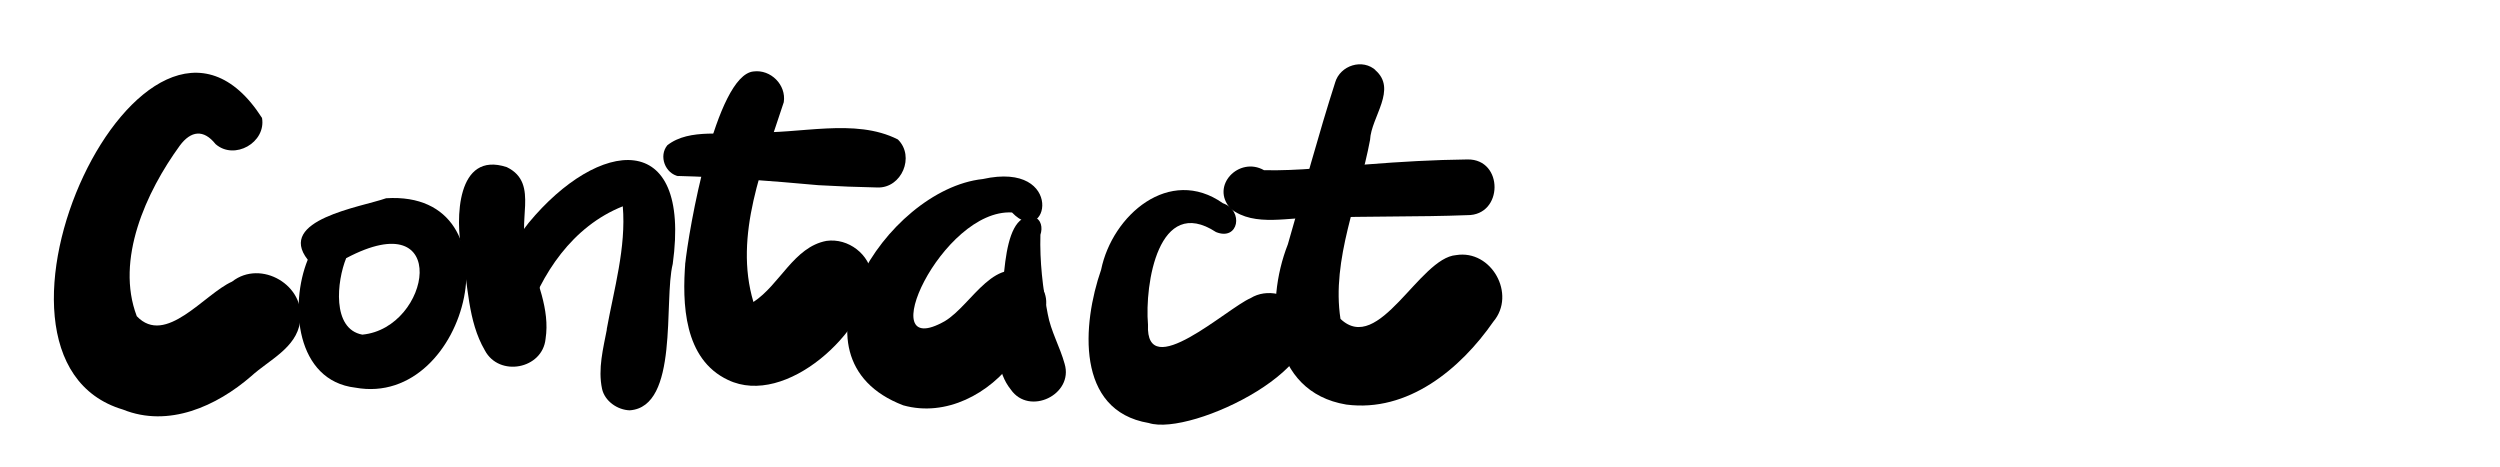 <svg version="1.1" id="work"
	xmlns="http://www.w3.org/2000/svg"
	xmlns:xlink="http://www.w3.org/1999/xlink" x="0px" y="0px" viewBox="0 0 650.7 121.5" style="enable-background:new 0 0 650.7 121.5;" xml:space="preserve">

	<g class="title-group">

		<path d="M32,106.6c-45.4-13.5,5.9-123.2,36.2-75.9c1.1,6.4-7.2,11.1-12.1,6.8c-3.1-3.9-6.4-3.5-9.3,0.4C38,50,30,67.6,35.6,82.3
	c7.5,7.9,17.6-5.8,24.8-9c7.5-5.9,19.3,1,17.7,10.5c-1,6.8-8.1,9.9-12.7,14.1C56.4,105.7,43.9,111.4,32,106.6z"/>
		<path d="M92.5,100.9C77,99.1,75.3,79.4,80.1,67.6c-8.2-10.4,13.9-13.7,20.4-16C135.5,49.4,122.2,106.3,92.5,100.9z M94.3,87.1
	c17.9-1.7,23.3-34.5-4.2-19.9C87.7,73.1,86.3,85.6,94.3,87.1z"/>
		<path d="M126.2,91.2c-4.5-7.7-4.3-17-6-25.6c-1.7-8.6-1.4-26.4,11.7-22.1c8.9,4.3,1.9,14.9,5.8,22.3c1.9,7.4,5.5,14.6,4.3,22.4
	C141.2,96.1,129.9,98.2,126.2,91.2z"/>
		<path d="M156.7,101.2c-1.1-5.2,0.3-10.5,1.3-15.7c0,0.1,0,0.2-0.1,0.3c1.9-10.5,5.1-21.4,4.2-32.1c-13.1,5.2-21.3,17.6-25.4,30.2
	c-2.3,2.3-6.2,2.2-8.4-0.1c-5.1-8.6,4.3-19.1,9.3-25.8C155.8,36,180,33.1,175.1,68.7c-2.4,9.6,1.7,37.2-11.2,38.1
	C160.7,106.7,157.4,104.4,156.7,101.2z"/>
		<path d="M189.5,98.9c-11.5-5.4-12-19.8-11.1-30.9c0,0.4-0.1,0.7-0.1,1.1c0.9-9.2,8-49.5,17.8-50.5c4.5-0.6,8.6,3.5,7.9,8
	c-5.3,16.4-13.1,34.6-7.9,52c6.9-4.5,10.5-14.3,19-15.9c5.7-0.8,11.3,3.5,11.9,9.2C225.8,86.2,204.6,106.1,189.5,98.9z"/>
		<path d="M176.4,45.8c0.1,0,0.2,0.1,0.3,0.1c-3.6-0.7-5.3-5.3-3-8.1c5.9-4.6,14.9-2.3,22-3.4c12.3,0.6,26.8-3.8,38,1.9
	c4.5,4.4,1,12.7-5.3,12.5c-5.1-0.1-10.2-0.3-15.4-0.6C200.8,47.1,188.4,46.1,176.4,45.8z"/>
		<path d="M235.1,105.5c-32.2-12.3-4.6-56.2,20.7-58.9c21.7-4.8,17,18.5,7.6,8.7c-18.2-1-36.8,39.2-17.5,28.3
	c7.2-4.3,13.3-18.4,23.1-11.2c8,6.6-0.4,15.2-4.9,21.1C257.6,102.5,246.2,108.6,235.1,105.5z"/>
		<path d="M263.1,101.4c-3.7-4.6-3.6-10.7-3-16.2c0,0.1,0,0.1,0,0.2c1.5-6.3-0.3-30.3,8.9-29c2.1,0.7,2.4,2.9,1.8,4.7
	c-0.2,6.9,0.6,13.9,1.9,20.6c0.8,4.5,3.2,8.6,4.4,13C279.5,102.7,267.9,108.3,263.1,101.4z"/>
		<path d="M299,110.1c-19.1-3.2-17.3-25.8-12.4-39.9c2.9-14.2,17.8-27.1,31.7-17.3c5.5,1.9,4.1,9.9-1.8,7.5
	c-15-9.8-18.6,13.6-17.7,24.1c-0.7,15.4,20.6-4.3,26.7-6.9c4.2-2.6,10.2-1.2,13,2.8C349.7,94.4,310.2,113.7,299,110.1z"/>
		<path d="M350.4,105.3c-19.9-3.3-21.3-26.2-15.2-41.7c4.1-14.1,7.9-28.4,12.4-42.4c0,0.1-0.1,0.2-0.1,0.3c1.3-4.5,7.2-6.4,10.7-3.1
	c-0.1-0.1-0.2-0.2-0.3-0.2c5.9,5-1,12.2-1.3,18.2c-2.8,15.2-10.1,31.1-7.7,46.6c10,9.5,20.5-15.9,30.1-16.6
	c9.2-1.5,15.7,10.2,9.7,17.3C380.1,96.1,366.4,107.4,350.4,105.3z"/>
		<path d="M320.3,54.3c-5.4-5.9,2.2-13.7,8.7-10c8.9,0.2,17.8-0.9,26.7-1.5c8.8-0.7,17.5-1.2,26.3-1.3c9.4-0.1,9.3,14.6-0.1,14.5
	c-12.8,0.5-25.7,0.2-38.6,0.7C335.9,56.3,326.6,59.3,320.3,54.3z"/>
	</g>

</svg>
